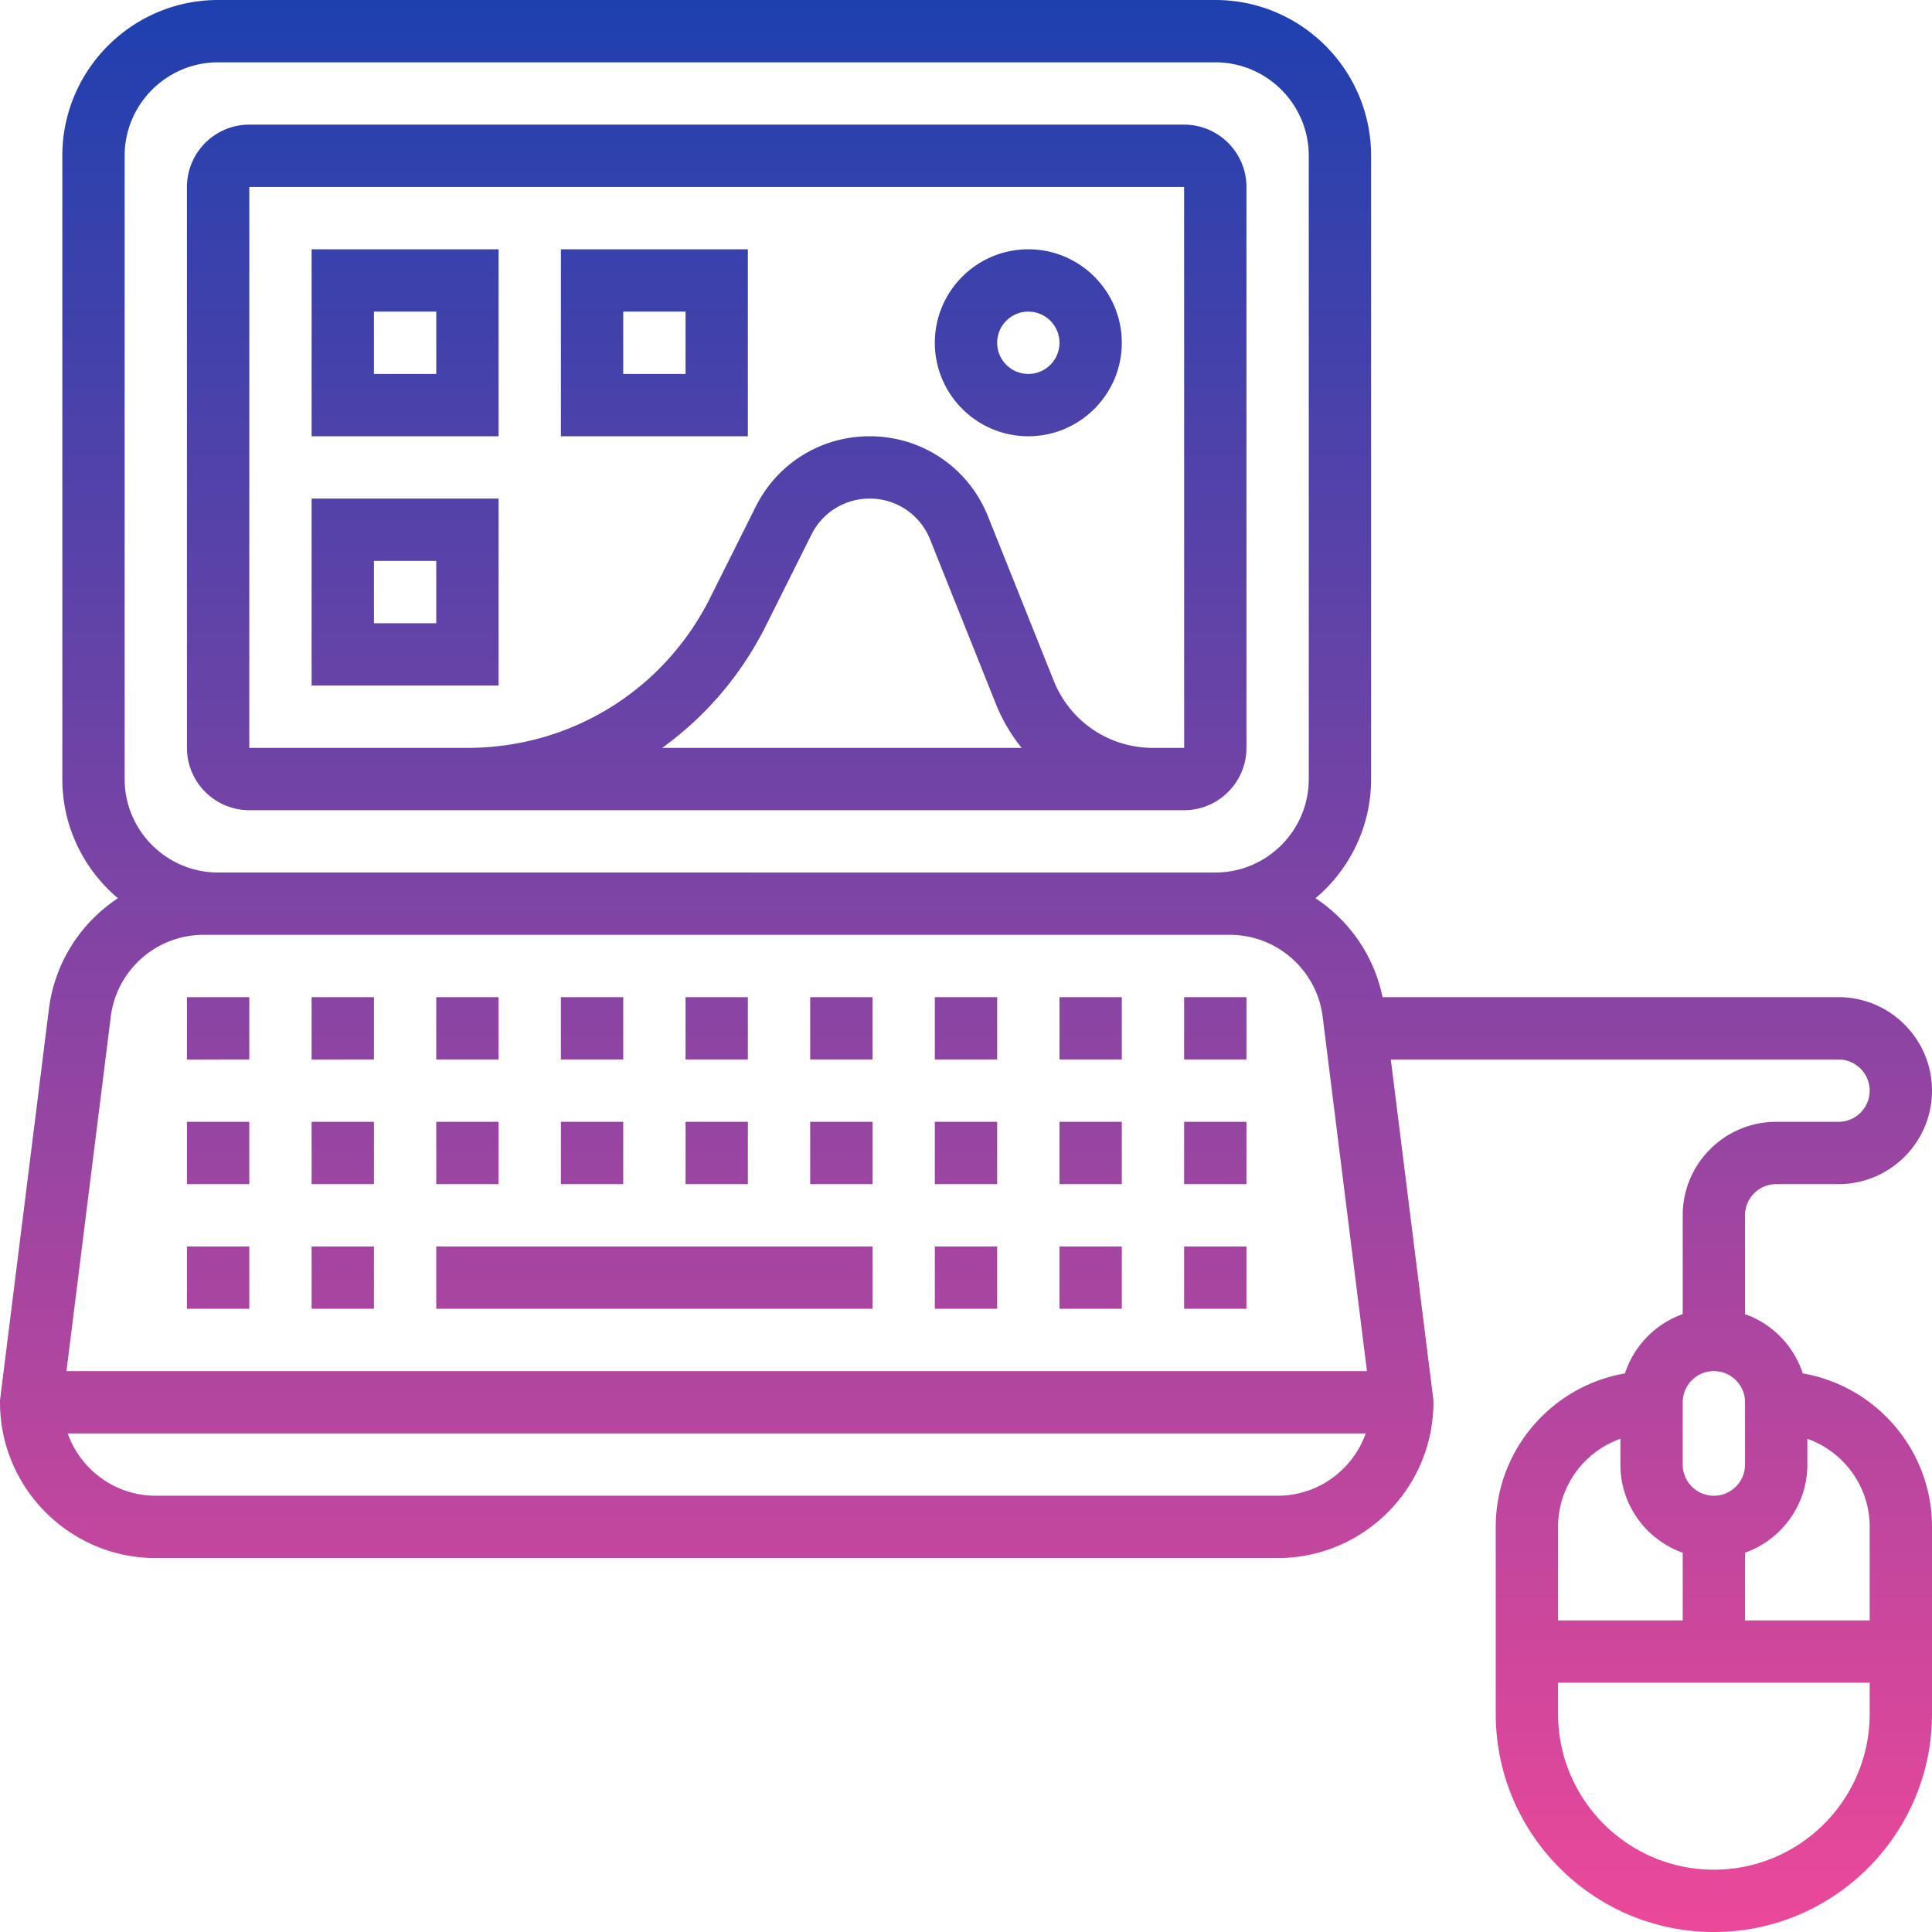 <svg xmlns="http://www.w3.org/2000/svg" version="1.1" xmlns:xlink="http://www.w3.org/1999/xlink" xmlns:svgjs="http://svgjs.com/svgjs" width="512" height="512" x="0" y="0" viewBox="0 0 496 496" style="enable-background:new 0 0 512 512" xml:space="preserve" class=""><g transform="matrix(1,0,0,1,0,0)"><linearGradient id="a" x1="248" x2="248" y1="496" y2="0" gradientUnits="userSpaceOnUse"><stop stop-opacity="1" stop-color="#ec4899" offset="0"></stop><stop stop-opacity="1" stop-color="#1e40af" offset="1"></stop></linearGradient><path fill="url(#a)" d="M64 208h240c8.822 0 16-7.178 16-16V48c0-8.822-7.178-16-16-16H64c-8.822 0-16 7.178-16 16v144c0 8.822 7.178 16 16 16zm105.989-16c11.056-7.947 20.253-18.595 26.632-31.355l11.705-23.409c2.849-5.697 8.575-9.236 14.945-9.236a16.63 16.63 0 0 1 15.514 10.503l16.874 42.185A43.752 43.752 0 0 0 262.287 192zM64 48h240l.01 144H296c-11.289 0-21.293-6.772-25.485-17.254l-16.874-42.184C248.646 120.071 236.725 112 223.271 112c-12.47 0-23.68 6.928-29.256 18.081L182.31 153.49C170.434 177.244 146.558 192 120 192H64zm96 224h-16v-16h16zm128 0h-16v-16h16zm-32 0h-16v-16h16zm-192 0H48v-16h16zm128 0h-16v-16h16zm-96 0H80v-16h16zm32 0h-16v-16h16zm192 0h-16v-16h16zm-96 0h-16v-16h16zm-32 32h-16v-16h16zm-64 0h-16v-16h16zm96 0h-16v-16h16zm32 0h-16v-16h16zm-96 0h-16v-16h16zm160 0h-16v-16h16zm-256 0H48v-16h16zm32 0H80v-16h16zm192 0h-16v-16h16zM64 336H48v-16h16zm32 0H80v-16h16zm128 0H112v-16h112zm32 0h-16v-16h16zm32 0h-16v-16h16zm32 0h-16v-16h16zm-56-224c13.233 0 24-10.766 24-24s-10.767-24-24-24-24 10.766-24 24 10.767 24 24 24zm0-32c4.411 0 8 3.589 8 8s-3.589 8-8 8-8-3.589-8-8 3.589-8 8-8zM128 64H80v48h48zm-16 32H96V80h16zm80-32h-48v48h48zm-16 32h-16V80h16zm-48 32H80v48h48zm-16 32H96v-16h16zm344 144h16c13.233 0 24-10.766 24-24s-10.767-24-24-24H354.934c-2.173-10.656-8.538-19.678-17.213-25.398C346.444 223.258 352 212.268 352 200V40c0-22.056-17.944-40-40-40H56C33.944 0 16 17.944 16 40v160c0 12.268 5.556 23.258 14.279 30.602-9.489 6.257-16.225 16.462-17.722 28.437L0 359.502V360c0 22.056 17.944 40 40 40h288c22.056 0 40-17.944 40-40v-.498L357.062 272H472c4.411 0 8 3.589 8 8s-3.589 8-8 8h-16c-13.233 0-24 10.766-24 24v25.376a24.11 24.11 0 0 0-14.826 15.218C398.36 355.844 384 372.271 384 392v48c0 30.878 25.121 56 56 56s56-25.122 56-56v-48c0-19.729-14.36-36.156-33.174-39.405A24.106 24.106 0 0 0 448 337.377V312c0-4.411 3.589-8 8-8zM32 40c0-13.234 10.767-24 24-24h256c13.233 0 24 10.766 24 24v160c0 13.234-10.767 24-24 24H56c-13.233 0-24-10.766-24-24zm-3.565 221.023C29.933 249.038 40.171 240 52.249 240H315.751c12.078 0 22.316 9.038 23.814 21.023L350.937 352H17.063zM328 384H40c-10.428 0-19.318-6.689-22.621-16h333.242c-3.303 9.311-12.193 16-22.621 16zm104-24c0-4.411 3.589-8 8-8s8 3.589 8 8v16c0 4.411-3.589 8-8 8s-8-3.589-8-8zm-16 9.376V376c0 10.429 6.689 19.321 16 22.624V416h-32v-24c0-10.429 6.689-19.321 16-22.624zM440 480c-22.056 0-40-17.944-40-40v-8h80v8c0 22.056-17.944 40-40 40zm40-88v24h-32v-17.376c9.311-3.302 16-12.194 16-22.624v-6.624c9.311 3.303 16 12.195 16 22.624z" data-original="url(#a)" class=""></path></g></svg>
